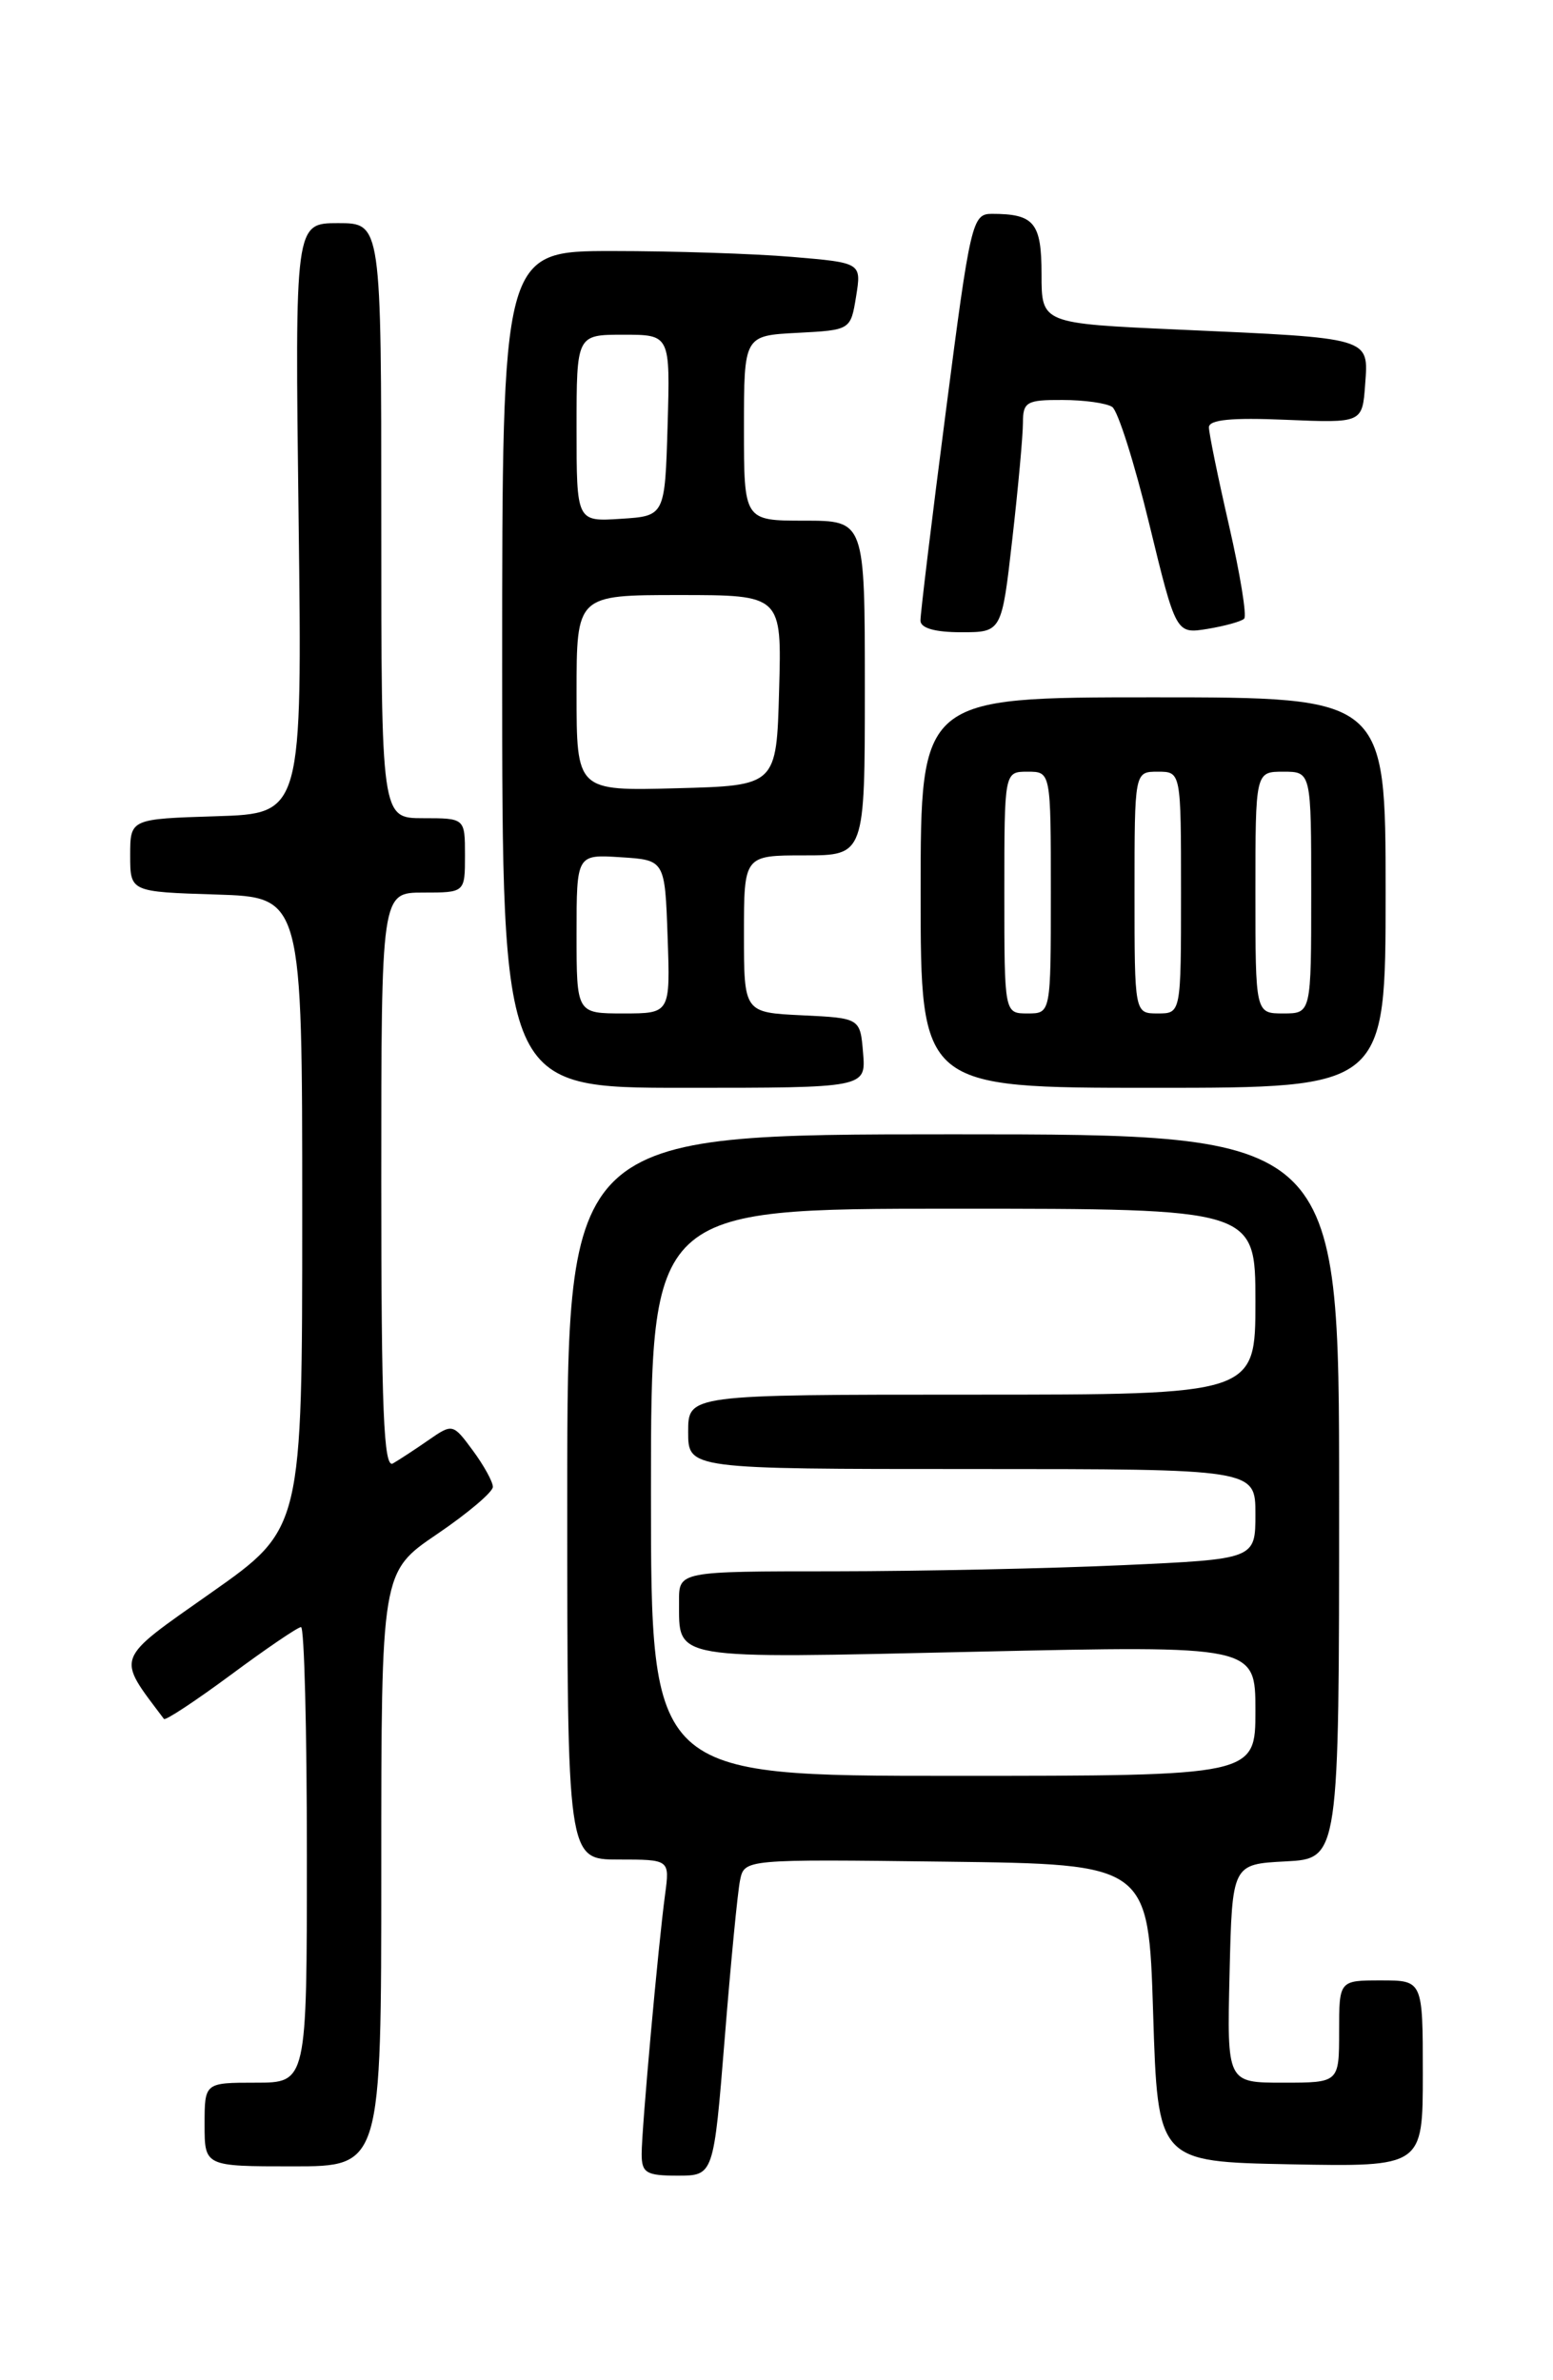 <?xml version="1.0" encoding="UTF-8" standalone="no"?>
<!DOCTYPE svg PUBLIC "-//W3C//DTD SVG 1.1//EN" "http://www.w3.org/Graphics/SVG/1.1/DTD/svg11.dtd" >
<svg xmlns="http://www.w3.org/2000/svg" xmlns:xlink="http://www.w3.org/1999/xlink" version="1.1" viewBox="0 0 167 256">
 <g >
 <path fill="currentColor"
d=" M 77.93 219.25 C 78.58 211.14 79.32 203.48 79.58 202.23 C 80.05 199.96 80.05 199.96 101.77 200.23 C 123.50 200.50 123.50 200.50 124.00 216.50 C 124.50 232.50 124.50 232.50 138.75 232.78 C 153.00 233.05 153.00 233.05 153.00 223.03 C 153.00 213.00 153.00 213.00 148.50 213.00 C 144.00 213.00 144.00 213.00 144.00 218.50 C 144.00 224.00 144.00 224.00 137.97 224.00 C 131.94 224.00 131.94 224.00 132.22 212.25 C 132.50 200.50 132.50 200.50 138.25 200.20 C 144.00 199.90 144.00 199.90 144.00 160.95 C 144.00 122.00 144.00 122.00 102.50 122.00 C 61.00 122.00 61.00 122.00 61.00 161.00 C 61.00 200.00 61.00 200.00 66.51 200.00 C 72.02 200.00 72.02 200.00 71.52 203.75 C 70.78 209.23 69.00 228.96 69.00 231.67 C 69.00 233.71 69.49 234.00 72.87 234.00 C 76.74 234.00 76.74 234.00 77.93 219.25 Z  M 41.00 201.04 C 41.00 169.07 41.00 169.07 47.00 165.00 C 50.30 162.76 53.00 160.47 53.00 159.92 C 53.00 159.37 52.03 157.61 50.84 156.00 C 48.71 153.11 48.66 153.10 46.09 154.88 C 44.67 155.87 42.94 157.00 42.25 157.40 C 41.26 157.97 41.00 151.63 41.00 127.06 C 41.00 96.00 41.00 96.00 45.50 96.00 C 50.00 96.00 50.00 96.00 50.00 92.00 C 50.00 88.00 50.00 88.00 45.50 88.00 C 41.00 88.00 41.00 88.00 41.00 56.00 C 41.00 24.00 41.00 24.00 36.36 24.00 C 31.71 24.00 31.71 24.00 32.11 55.75 C 32.50 87.50 32.50 87.50 23.25 87.79 C 14.00 88.08 14.00 88.08 14.00 92.00 C 14.00 95.92 14.00 95.92 23.25 96.21 C 32.50 96.50 32.50 96.50 32.50 130.45 C 32.50 164.41 32.50 164.41 22.74 171.28 C 12.21 178.70 12.47 178.01 17.63 184.88 C 17.79 185.08 21.03 182.94 24.83 180.13 C 28.63 177.31 32.03 175.00 32.37 175.00 C 32.72 175.00 33.00 186.03 33.00 199.50 C 33.00 224.00 33.00 224.00 27.50 224.00 C 22.00 224.00 22.00 224.00 22.00 228.50 C 22.00 233.00 22.00 233.00 31.50 233.00 C 41.00 233.00 41.00 233.00 41.00 201.04 Z  M 92.81 113.25 C 92.50 109.50 92.50 109.50 86.25 109.20 C 80.00 108.90 80.00 108.90 80.00 100.45 C 80.00 92.00 80.00 92.00 86.50 92.00 C 93.00 92.00 93.00 92.00 93.00 74.00 C 93.00 56.00 93.00 56.00 86.50 56.00 C 80.00 56.00 80.00 56.00 80.00 46.05 C 80.00 36.10 80.00 36.10 85.74 35.80 C 91.47 35.50 91.47 35.50 92.06 31.88 C 92.64 28.26 92.64 28.26 85.17 27.63 C 81.06 27.28 72.37 27.00 65.85 27.00 C 54.00 27.00 54.00 27.00 54.00 72.00 C 54.00 117.00 54.00 117.00 73.56 117.00 C 93.12 117.00 93.12 117.00 92.81 113.25 Z  M 149.00 96.00 C 149.00 75.00 149.00 75.00 124.00 75.00 C 99.00 75.00 99.00 75.00 99.00 96.00 C 99.00 117.00 99.00 117.00 124.00 117.00 C 149.00 117.00 149.00 117.00 149.00 96.00 Z  M 108.86 57.96 C 109.49 52.44 110.00 46.82 110.00 45.46 C 110.00 43.23 110.40 43.00 114.25 43.02 C 116.59 43.02 119.00 43.36 119.60 43.77 C 120.21 44.17 122.00 49.83 123.58 56.34 C 126.46 68.19 126.46 68.19 129.85 67.64 C 131.72 67.33 133.49 66.84 133.79 66.54 C 134.09 66.24 133.36 61.75 132.17 56.56 C 130.98 51.37 130.00 46.60 130.00 45.96 C 130.00 45.14 132.44 44.90 138.25 45.15 C 146.50 45.50 146.50 45.50 146.80 41.34 C 147.17 36.26 147.58 36.38 126.75 35.45 C 112.00 34.79 112.00 34.79 112.00 29.50 C 112.00 23.95 111.22 23.00 106.65 23.00 C 104.55 23.00 104.34 23.89 101.71 44.25 C 100.19 55.94 98.97 66.06 98.98 66.75 C 98.99 67.56 100.55 68.00 103.36 68.00 C 107.72 68.00 107.72 68.00 108.86 57.96 Z  M 70.00 160.50 C 70.00 130.00 70.00 130.00 102.50 130.00 C 135.00 130.00 135.00 130.00 135.00 140.00 C 135.00 150.00 135.00 150.00 104.50 150.00 C 74.00 150.00 74.00 150.00 74.00 154.00 C 74.00 158.00 74.00 158.00 104.50 158.00 C 135.00 158.00 135.00 158.00 135.00 162.84 C 135.00 167.69 135.00 167.69 120.75 168.34 C 112.91 168.70 98.96 168.99 89.75 169.00 C 73.00 169.00 73.00 169.00 73.02 172.25 C 73.05 178.60 71.80 178.39 104.91 177.65 C 135.00 176.98 135.00 176.98 135.00 183.99 C 135.00 191.00 135.00 191.00 102.50 191.00 C 70.00 191.00 70.00 191.00 70.00 160.50 Z  M 62.00 100.45 C 62.00 91.89 62.00 91.89 66.75 92.20 C 71.50 92.50 71.50 92.50 71.79 100.75 C 72.08 109.00 72.08 109.00 67.04 109.00 C 62.00 109.00 62.00 109.00 62.00 100.45 Z  M 62.00 74.53 C 62.00 64.00 62.00 64.00 73.03 64.00 C 84.07 64.00 84.07 64.00 83.78 74.25 C 83.50 84.50 83.50 84.50 72.75 84.78 C 62.00 85.07 62.00 85.07 62.00 74.53 Z  M 62.00 46.05 C 62.00 36.00 62.00 36.00 67.04 36.00 C 72.07 36.00 72.07 36.00 71.79 45.75 C 71.50 55.50 71.50 55.50 66.75 55.80 C 62.00 56.11 62.00 56.11 62.00 46.05 Z  M 108.00 96.00 C 108.00 83.00 108.00 83.00 110.50 83.00 C 113.00 83.00 113.00 83.00 113.00 96.00 C 113.00 109.00 113.00 109.00 110.50 109.00 C 108.00 109.00 108.00 109.00 108.00 96.00 Z  M 122.00 96.00 C 122.00 83.00 122.00 83.00 124.50 83.00 C 127.00 83.00 127.00 83.00 127.00 96.00 C 127.00 109.00 127.00 109.00 124.50 109.00 C 122.00 109.00 122.00 109.00 122.00 96.00 Z  M 135.00 96.00 C 135.00 83.00 135.00 83.00 138.00 83.00 C 141.00 83.00 141.00 83.00 141.00 96.00 C 141.00 109.00 141.00 109.00 138.00 109.00 C 135.00 109.00 135.00 109.00 135.00 96.00 Z "/>
</g>
</svg>